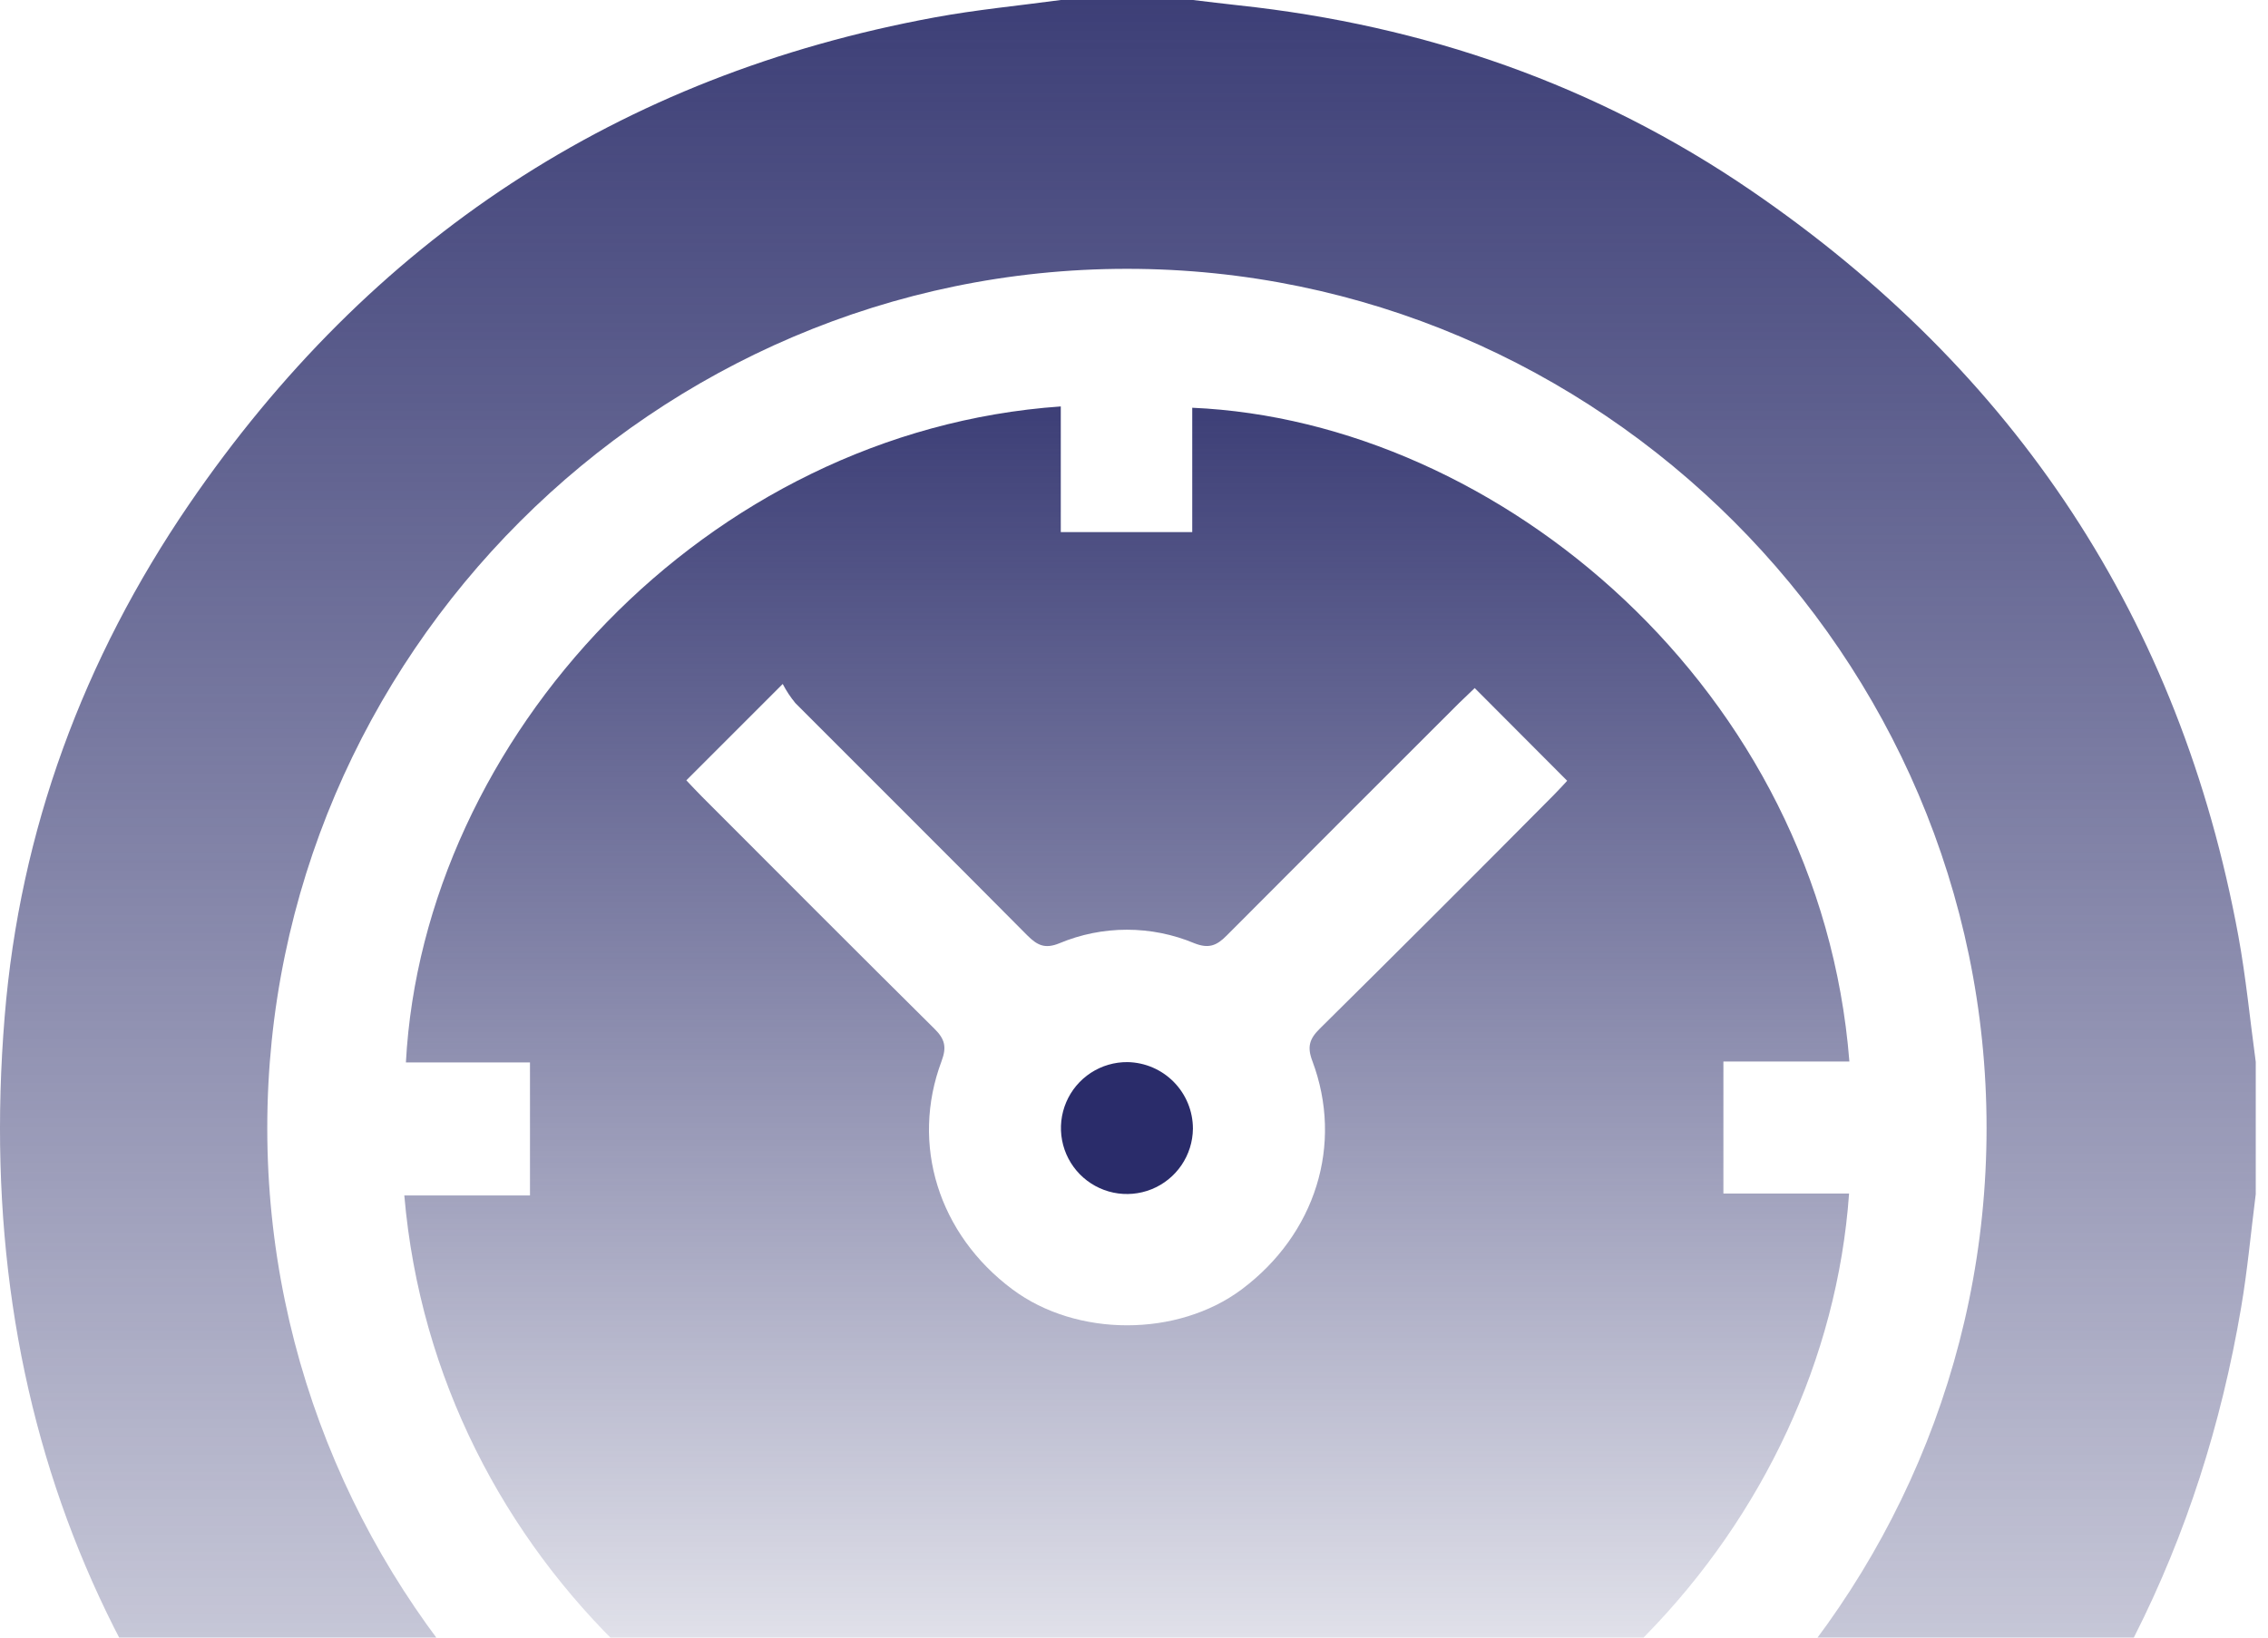 <svg width="180" height="130" viewBox="0 0 180 130" fill="none" xmlns="http://www.w3.org/2000/svg">
<path d="M84.189 1.52588e-05H94.685C95.891 0.144 97.097 0.294 98.303 0.424C113.055 2.005 126.699 6.733 138.969 15.12C159.975 29.489 173.023 49.179 177.647 74.295C178.253 77.603 178.572 80.954 179.028 84.301V94.794C178.646 97.791 178.376 100.805 177.871 103.777C174.716 122.419 166.653 138.657 153.314 152.035C133.205 172.159 108.841 181.152 80.494 178.601C62.99 177.024 47.211 170.561 33.675 159.353C9.037 138.955 -2.251 112.637 0.371 80.695C1.577 65.915 6.622 52.306 15.004 40.039C29.37 19.045 49.069 6.004 74.18 1.381C77.489 0.771 80.851 0.452 84.189 1.52588e-05ZM157.664 89.544C157.664 52.074 126.906 21.334 89.433 21.341C51.961 21.348 21.209 52.088 21.212 89.555C21.216 127.021 51.968 157.761 89.444 157.758C126.92 157.754 157.668 127.007 157.664 89.544Z" fill="url(#paint0_linear_1386_1698)"/>
<path d="M84.189 32.265V42.24H94.622V32.37C118.959 33.422 144.449 54.741 146.777 84.269H136.778V94.745H146.752C144.894 121.031 122.966 144.555 94.759 146.883V136.887H84.207V146.802C59.054 145.256 34.591 124.021 32.088 94.899H42.062V84.343H32.214C33.595 58.6 56.049 34.231 84.189 32.265ZM54.472 61.947C54.847 62.34 55.278 62.809 55.727 63.258C61.865 69.402 67.997 75.56 74.163 81.669C74.987 82.482 75.148 83.113 74.731 84.227C72.239 90.858 74.493 97.991 80.358 102.361C85.455 106.16 93.455 106.157 98.542 102.361C104.407 97.973 106.647 90.858 104.151 84.217C103.727 83.095 103.93 82.464 104.74 81.665C110.957 75.516 117.143 69.337 123.299 63.128C123.73 62.697 124.137 62.242 124.379 61.982L117.041 54.622C116.691 54.973 116.217 55.397 115.769 55.842C109.62 61.978 103.48 68.122 97.35 74.274C96.558 75.073 95.93 75.325 94.801 74.883C93.103 74.171 91.279 73.805 89.438 73.805C87.596 73.805 85.772 74.171 84.074 74.883C82.927 75.35 82.321 75.041 81.532 74.256C75.415 68.088 69.262 61.968 63.124 55.814C62.737 55.345 62.401 54.836 62.121 54.296L54.472 61.947Z" fill="url(#paint1_linear_1386_1698)"/>
<path d="M94.676 89.6C94.666 90.636 94.349 91.645 93.765 92.501C93.182 93.356 92.357 94.02 91.396 94.407C90.436 94.794 89.381 94.888 88.367 94.676C87.353 94.464 86.425 93.956 85.699 93.217C84.974 92.478 84.484 91.54 84.292 90.522C84.1 89.504 84.214 88.452 84.62 87.499C85.026 86.546 85.705 85.735 86.572 85.168C87.439 84.602 88.455 84.305 89.491 84.315C90.876 84.341 92.195 84.909 93.164 85.897C94.134 86.886 94.677 88.216 94.676 89.6Z" fill="#2A2C6A"/>
<defs>
<linearGradient id="paint0_linear_1386_1698" x1="89.514" y1="1.52588e-05" x2="89.514" y2="179.024" gradientUnits="userSpaceOnUse">
<stop stop-color="#3D3F77"/>
<stop offset="1" stop-color="#2A2C6A" stop-opacity="0"/>
</linearGradient>
<linearGradient id="paint1_linear_1386_1698" x1="89.432" y1="32.265" x2="89.432" y2="146.883" gradientUnits="userSpaceOnUse">
<stop stop-color="#3D3F77"/>
<stop offset="1" stop-color="#2A2C6A" stop-opacity="0"/>
</linearGradient>
</defs>
</svg>
